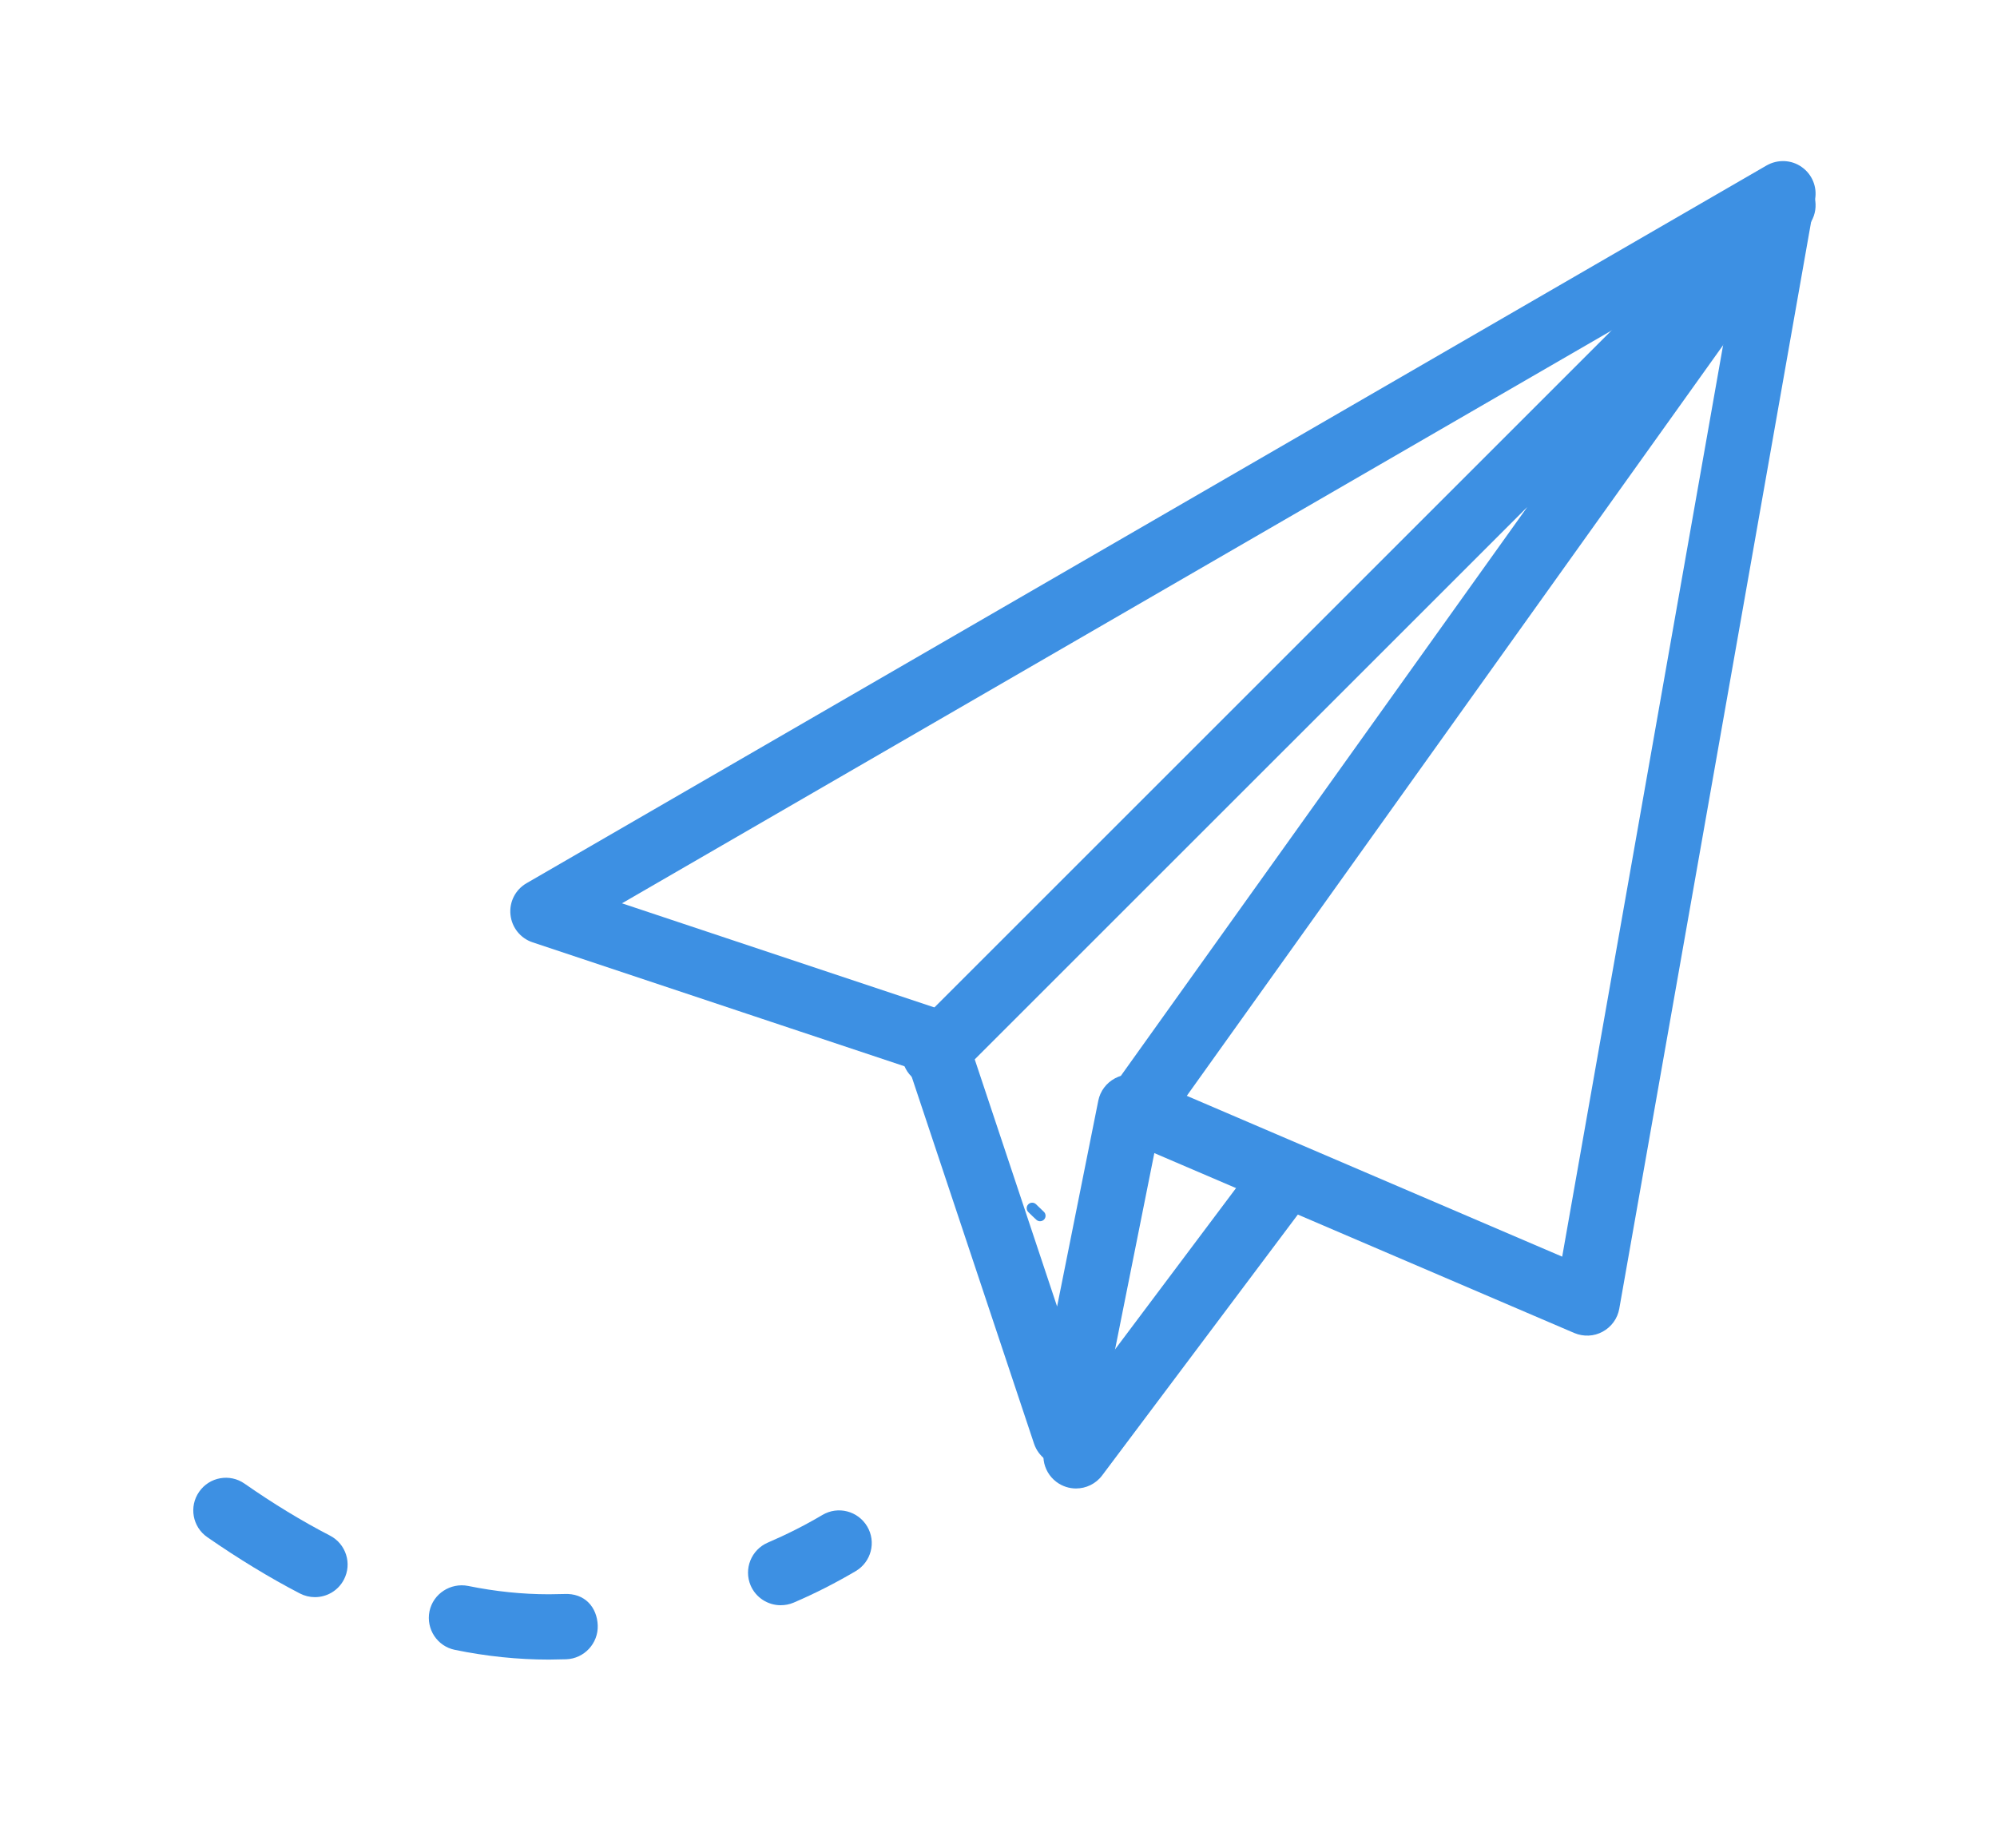<svg width="229" height="212" xmlns="http://www.w3.org/2000/svg" class="fl-svgdocument">

 <g>
  <title>Layer 1</title>
  <g data-uid="o_elgj9ehe5_9" transform="matrix(0.812 0 0 0.812 53.478 53.094)" id="_RSW7n-2N9eGeVdvsA9wND">
   <path data-uid="o_elgj9ehe5_10" fill="#3d90e3" d="m84.549,141.697c-1.972,0 -3.742,-1.263 -4.378,-3.152l-17.706,-53.117l-53.108,-17.706c-1.724,-0.571 -2.94,-2.101 -3.125,-3.899c-0.194,-1.807 0.7,-3.549 2.267,-4.452l175.122,-101.386c1.576,-0.894 3.502,-0.811 4.949,0.212c1.475,1.023 2.212,2.811 1.899,4.581l-27.651,156.688c-0.24,1.383 -1.106,2.581 -2.35,3.254c-1.226,0.673 -2.701,0.737 -4.009,0.184l-59.302,-25.411l-8.102,40.518c-0.406,2.046 -2.138,3.567 -4.231,3.696c-0.083,-0.018 -0.184,-0.009 -0.277,-0.009zm-62.574,-79.487l45.596,15.199c1.373,0.452 2.461,1.539 2.913,2.913l12.941,38.84l5.816,-29.07c0.267,-1.355 1.143,-2.525 2.378,-3.171c1.226,-0.654 2.682,-0.71 3.963,-0.157l59.173,25.356l24.923,-141.213l-157.702,91.303z" id="_phllc85rE7S6GrLBFDQFc"/>
   <path data-uid="o_elgj9ehe5_11" fill="#3d90e3" d="m93.769,97.238c-0.931,0 -1.862,-0.277 -2.682,-0.857c-2.074,-1.475 -2.544,-4.36 -1.069,-6.424l59.809,-83.727l-80.455,80.445c-1.797,1.797 -4.719,1.797 -6.516,0s-1.797,-4.719 0,-6.516l119.82,-119.82c1.705,-1.705 4.406,-1.816 6.24,-0.258c1.825,1.548 2.157,4.24 0.774,6.194l-92.169,129.037c-0.894,1.254 -2.323,1.926 -3.751,1.926z" id="_wcoEW1OPWL1dDQwAKQ3wP"/>
   <path data-uid="o_elgj9ehe5_12" fill="#3d90e3" d="m86.1,144.867c-0.959,0 -1.936,-0.304 -2.765,-0.922c-2.037,-1.53 -2.452,-4.415 -0.931,-6.452l27.651,-36.868c1.539,-2.046 4.424,-2.442 6.452,-0.922c2.037,1.53 2.452,4.415 0.931,6.452l-27.651,36.868c-0.903,1.207 -2.295,1.843 -3.687,1.843z" id="_QAGRuNn40BQNQtoID3OYu"/>
   <path data-uid="o_elgj9ehe5_13" fill="#3d90e3" d="m81.023,107.118c-0.187,0 -0.374,-0.067 -0.525,-0.204c-0.385,-0.354 -0.764,-0.719 -1.139,-1.094c-0.302,-0.302 -0.302,-0.792 0,-1.094c0.302,-0.303 0.792,-0.302 1.094,-0.002c0.359,0.359 0.724,0.71 1.094,1.051c0.314,0.289 0.334,0.778 0.045,1.094c-0.153,0.164 -0.362,0.249 -0.569,0.249z" id="_yb-tJ4vBPVXlCitcCDhSg"/>
   <path data-uid="o_elgj9ehe5_14" fill="#3d90e3" d="m11.64,169.037c-4.35,0 -8.811,-0.461 -13.254,-1.373c-2.498,-0.507 -4.092,-2.94 -3.595,-5.438c0.516,-2.498 2.977,-4.074 5.447,-3.595c3.834,0.783 7.668,1.18 11.401,1.18c0.018,0 0.037,0 0.055,0l2.074,-0.037c2.995,-0.166 4.691,1.899 4.784,4.433s-1.908,4.691 -4.443,4.784l-2.406,0.046c-0.018,0 -0.046,0 -0.065,0zm-33.024,-8.821c-0.719,0 -1.438,-0.166 -2.12,-0.516c-4.295,-2.231 -8.692,-4.913 -13.079,-7.954c-2.101,-1.456 -2.608,-4.332 -1.152,-6.415c1.456,-2.101 4.341,-2.599 6.406,-1.152c4.055,2.83 8.12,5.3 12.074,7.346c2.258,1.171 3.143,3.954 1.963,6.212c-0.82,1.576 -2.424,2.479 -4.092,2.479z" id="_UmfiolODk5NRACk73zmG8"/>
   <path data-uid="o_elgj9ehe5_15" fill="#3d90e3" d="m44.386,161.358c-1.788,0 -3.493,-1.051 -4.24,-2.793c-0.995,-2.341 0.092,-5.051 2.433,-6.056c2.553,-1.097 5.143,-2.387 7.715,-3.908c2.184,-1.29 5.005,-0.571 6.314,1.631c1.3,2.194 0.571,5.014 -1.631,6.314c-2.848,1.677 -5.797,3.18 -8.775,4.452c-0.59,0.249 -1.207,0.359 -1.816,0.359z" id="_rTu32se3LxW-hc92MUk8L"/>
  </g>
 </g>
</svg>